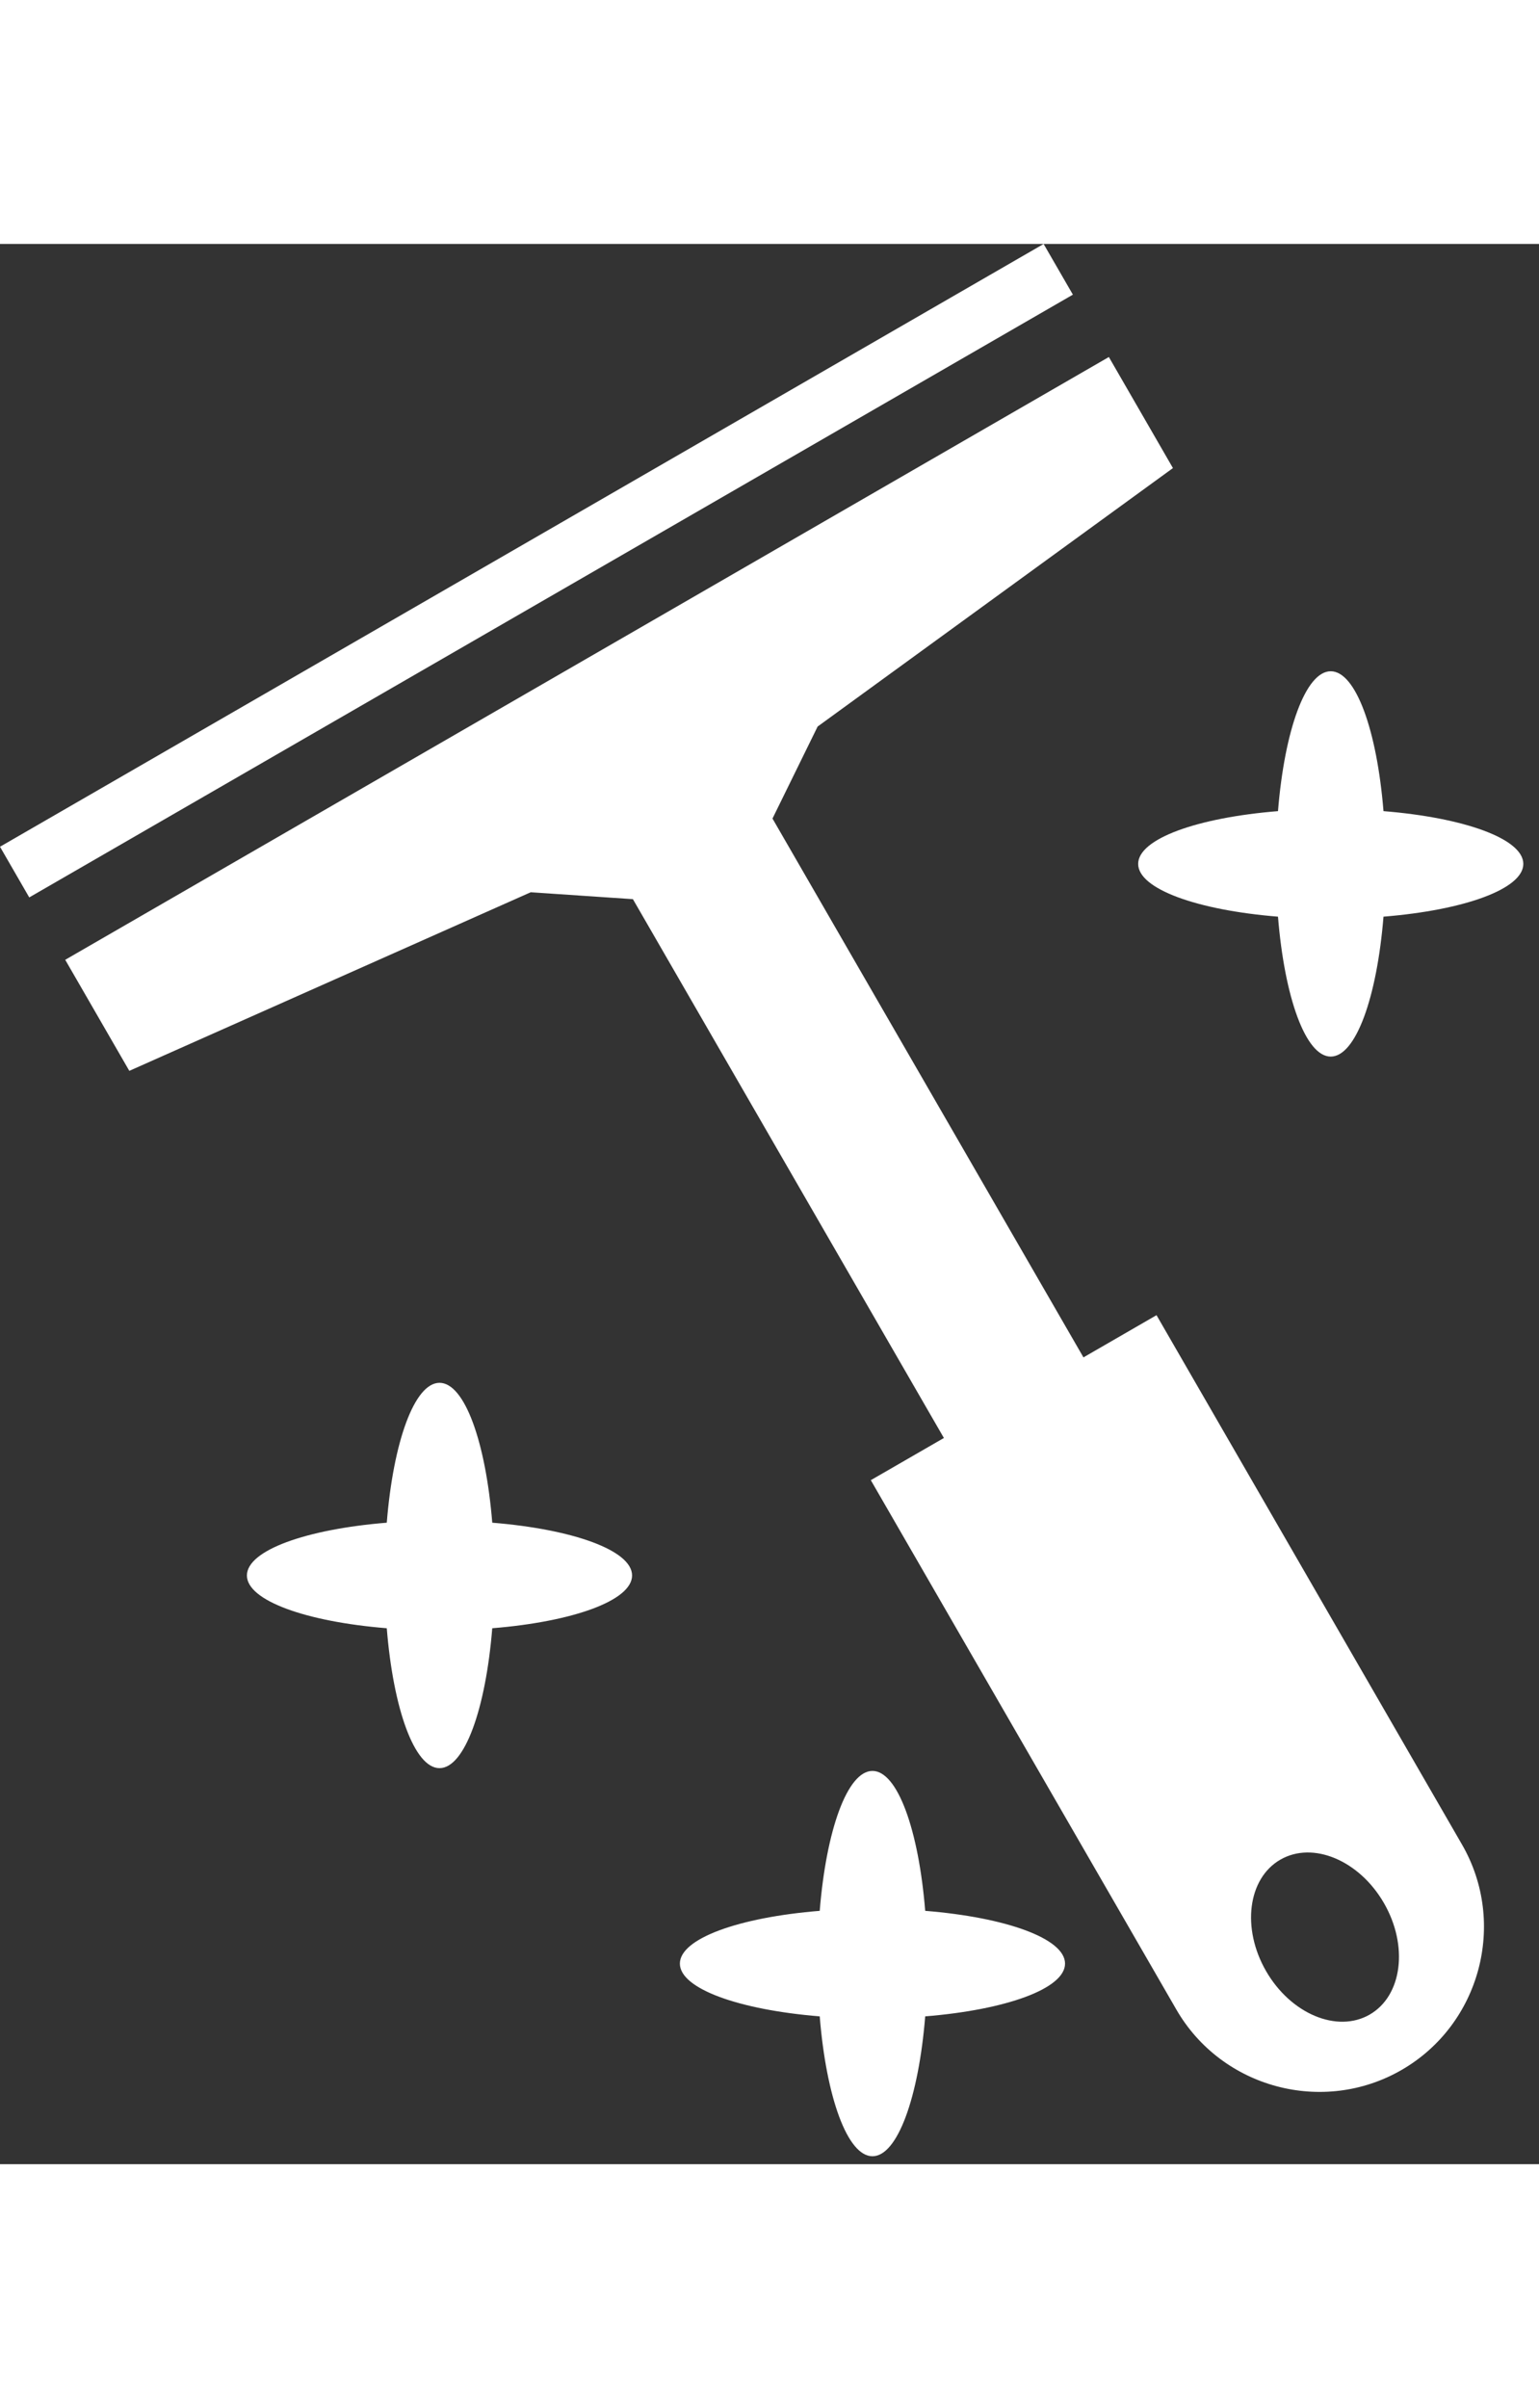 <svg width="39" height="61" viewBox="0 0 89 111" fill="none" xmlns="http://www.w3.org/2000/svg">
<rect x="0" y="0" width="89" height="111" fill="#333333" stroke="none"/>
<path fill-rule="evenodd" clip-rule="evenodd" d="M50.36 71.459L54.585 69.021L36.601 37.874L30.691 37.475L7.478 47.799L3.772 41.379L64.125 6.535L67.831 12.955L47.283 27.896L44.673 33.214L62.656 64.362L66.881 61.922L84.547 92.522C87.171 97.065 85.599 102.928 81.056 105.551C76.512 108.175 70.649 106.603 68.027 102.059L50.359 71.46L50.36 71.459ZM50.454 88.267C51.904 88.267 53.127 91.686 53.504 96.355C58.172 96.732 61.591 97.955 61.591 99.405C61.591 100.855 58.172 102.077 53.504 102.455C53.126 107.122 51.904 110.541 50.454 110.541C49.005 110.541 47.781 107.122 47.404 102.455C42.736 102.076 39.317 100.855 39.317 99.405C39.317 97.956 42.736 96.732 47.404 96.355C47.781 91.686 49.004 88.267 50.454 88.267ZM25.417 65.832C26.867 65.832 28.089 69.251 28.467 73.918C33.134 74.297 36.553 75.518 36.553 76.969C36.553 78.418 33.134 79.641 28.467 80.019C28.088 84.686 26.867 88.106 25.417 88.106C23.968 88.106 22.744 84.686 22.367 80.019C17.698 79.641 14.279 78.418 14.279 76.969C14.279 75.518 17.698 74.296 22.367 73.918C22.744 69.251 23.967 65.832 25.417 65.832ZM76.956 24.7C78.405 24.7 79.629 28.117 80.007 32.786C84.674 33.163 88.093 34.386 88.093 35.836C88.093 37.285 84.674 38.509 80.007 38.886C79.628 43.554 78.405 46.974 76.956 46.974C75.506 46.974 74.284 43.554 73.906 38.886C69.239 38.509 65.82 37.286 65.82 35.836C65.82 34.386 69.239 33.163 73.906 32.786C74.284 28.117 75.506 24.7 76.956 24.7ZM1.692 37.774L0 34.844L60.352 0L62.045 2.93L1.69 37.774H1.692ZM74.041 93.397C75.922 92.309 78.605 93.434 80.032 95.905C81.461 98.379 81.092 101.264 79.21 102.351C77.328 103.436 74.645 102.313 73.218 99.841C71.79 97.368 72.159 94.482 74.04 93.397H74.041Z" fill="white"/>
</svg>
